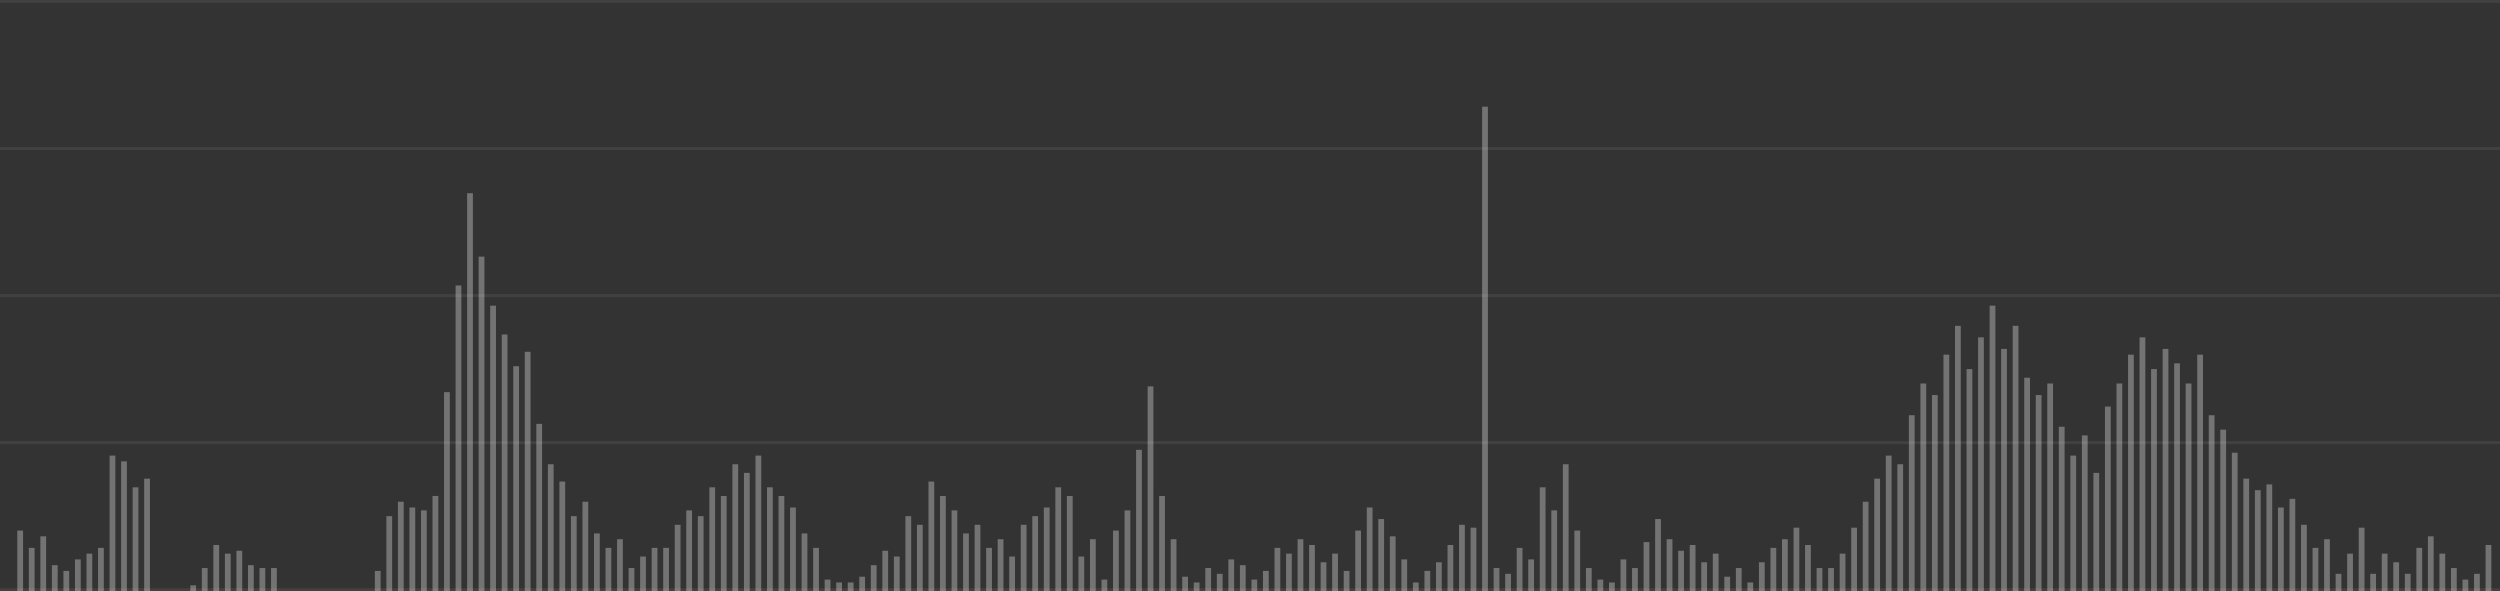 <svg width="867" height="205" viewBox="0 0 867 205" fill="none" xmlns="http://www.w3.org/2000/svg">
<rect x="0" y="0" width="867" height="205" fill="#333333" stroke="none"/>
<rect x="6" y="184" width="2" height="21" fill="#737373"/>
<rect x="10" y="190" width="2" height="15" fill="#737373"/>
<rect x="14" y="186" width="2" height="19" fill="#737373"/>
<rect x="18" y="196" width="2" height="9" fill="#737373"/>
<rect x="22" y="198" width="2" height="7" fill="#737373"/>
<rect x="26" y="194" width="2" height="11" fill="#737373"/>
<rect x="30" y="192" width="2" height="13" fill="#737373"/>
<rect x="34" y="190" width="2" height="15" fill="#737373"/>
<rect x="38" y="158" width="2" height="47" fill="#737373"/>
<rect x="42" y="160" width="2" height="45" fill="#737373"/>
<rect x="46" y="169" width="2" height="36" fill="#737373"/>
<rect x="50" y="166" width="2" height="39" fill="#737373"/>
<rect x="66" y="203" width="2" height="2" fill="#737373"/>
<rect x="70" y="197" width="2" height="8" fill="#737373"/>
<rect x="74" y="189" width="2" height="16" fill="#737373"/>
<rect x="78" y="192" width="2" height="13" fill="#737373"/>
<rect x="82" y="191" width="2" height="14" fill="#737373"/>
<rect x="86" y="196" width="2" height="9" fill="#737373"/>
<rect x="90" y="197" width="2" height="8" fill="#737373"/>
<rect x="94" y="197" width="2" height="8" fill="#737373"/>
<rect x="130" y="198" width="2" height="7" fill="#737373"/>
<rect x="134" y="179" width="2" height="26" fill="#737373"/>
<rect x="138" y="174" width="2" height="31" fill="#737373"/>
<rect x="142" y="176" width="2" height="29" fill="#737373"/>
<rect x="146" y="177" width="2" height="28" fill="#737373"/>
<rect x="150" y="172" width="2" height="33" fill="#737373"/>
<rect x="154" y="136" width="2" height="69" fill="#737373"/>
<rect x="158" y="99" width="2" height="106" fill="#737373"/>
<rect x="162" y="67" width="2" height="138" fill="#737373"/>
<rect x="166" y="89" width="2" height="116" fill="#737373"/>
<rect x="170" y="106" width="2" height="99" fill="#737373"/>
<rect x="174" y="116" width="2" height="89" fill="#737373"/>
<rect x="178" y="127" width="2" height="78" fill="#737373"/>
<rect x="182" y="122" width="2" height="83" fill="#737373"/>
<rect x="186" y="147" width="2" height="58" fill="#737373"/>
<rect x="190" y="161" width="2" height="44" fill="#737373"/>
<rect x="194" y="167" width="2" height="38" fill="#737373"/>
<rect x="198" y="179" width="2" height="26" fill="#737373"/>
<rect x="202" y="174" width="2" height="31" fill="#737373"/>
<rect x="206" y="185" width="2" height="20" fill="#737373"/>
<rect x="210" y="190" width="2" height="15" fill="#737373"/>
<rect x="214" y="187" width="2" height="18" fill="#737373"/>
<rect x="218" y="197" width="2" height="8" fill="#737373"/>
<rect x="222" y="193" width="2" height="12" fill="#737373"/>
<rect x="226" y="190" width="2" height="15" fill="#737373"/>
<rect x="230" y="190" width="2" height="15" fill="#737373"/>
<rect x="234" y="182" width="2" height="23" fill="#737373"/>
<rect x="238" y="177" width="2" height="28" fill="#737373"/>
<rect x="242" y="179" width="2" height="26" fill="#737373"/>
<rect x="246" y="169" width="2" height="36" fill="#737373"/>
<rect x="250" y="172" width="2" height="33" fill="#737373"/>
<rect x="254" y="161" width="2" height="44" fill="#737373"/>
<rect x="258" y="164" width="2" height="41" fill="#737373"/>
<rect x="262" y="158" width="2" height="47" fill="#737373"/>
<rect x="266" y="169" width="2" height="36" fill="#737373"/>
<rect x="270" y="172" width="2" height="33" fill="#737373"/>
<rect x="274" y="176" width="2" height="29" fill="#737373"/>
<rect x="278" y="185" width="2" height="20" fill="#737373"/>
<rect x="282" y="190" width="2" height="15" fill="#737373"/>
<rect x="286" y="201" width="2" height="4" fill="#737373"/>
<rect x="290" y="202" width="2" height="3" fill="#737373"/>
<rect x="294" y="202" width="2" height="3" fill="#737373"/>
<rect x="298" y="200" width="2" height="5" fill="#737373"/>
<rect x="302" y="196" width="2" height="9" fill="#737373"/>
<rect x="306" y="191" width="2" height="14" fill="#737373"/>
<rect x="310" y="193" width="2" height="12" fill="#737373"/>
<rect x="314" y="179" width="2" height="26" fill="#737373"/>
<rect x="318" y="182" width="2" height="23" fill="#737373"/>
<rect x="322" y="167" width="2" height="38" fill="#737373"/>
<rect x="326" y="172" width="2" height="33" fill="#737373"/>
<rect x="330" y="177" width="2" height="28" fill="#737373"/>
<rect x="334" y="185" width="2" height="20" fill="#737373"/>
<rect x="338" y="182" width="2" height="23" fill="#737373"/>
<rect x="342" y="190" width="2" height="15" fill="#737373"/>
<rect x="346" y="187" width="2" height="18" fill="#737373"/>
<rect x="350" y="193" width="2" height="12" fill="#737373"/>
<rect x="354" y="182" width="2" height="23" fill="#737373"/>
<rect x="358" y="179" width="2" height="26" fill="#737373"/>
<rect x="362" y="176" width="2" height="29" fill="#737373"/>
<rect x="366" y="169" width="2" height="36" fill="#737373"/>
<rect x="370" y="172" width="2" height="33" fill="#737373"/>
<rect x="374" y="193" width="2" height="12" fill="#737373"/>
<rect x="378" y="187" width="2" height="18" fill="#737373"/>
<rect x="382" y="201" width="2" height="4" fill="#737373"/>
<rect x="386" y="184" width="2" height="21" fill="#737373"/>
<rect x="390" y="177" width="2" height="28" fill="#737373"/>
<rect x="394" y="156" width="2" height="49" fill="#737373"/>
<rect x="398" y="134" width="2" height="71" fill="#737373"/>
<rect x="402" y="172" width="2" height="33" fill="#737373"/>
<rect x="406" y="187" width="2" height="18" fill="#737373"/>
<rect x="410" y="200" width="2" height="5" fill="#737373"/>
<rect x="414" y="202" width="2" height="3" fill="#737373"/>
<rect x="418" y="197" width="2" height="8" fill="#737373"/>
<rect x="422" y="199" width="2" height="6" fill="#737373"/>
<rect x="426" y="194" width="2" height="11" fill="#737373"/>
<rect x="430" y="196" width="2" height="9" fill="#737373"/>
<rect x="434" y="201" width="2" height="4" fill="#737373"/>
<rect x="438" y="198" width="2" height="7" fill="#737373"/>
<rect x="442" y="190" width="2" height="15" fill="#737373"/>
<rect x="446" y="192" width="2" height="13" fill="#737373"/>
<rect x="450" y="187" width="2" height="18" fill="#737373"/>
<rect x="454" y="189" width="2" height="16" fill="#737373"/>
<rect x="458" y="195" width="2" height="10" fill="#737373"/>
<rect x="462" y="192" width="2" height="13" fill="#737373"/>
<rect x="466" y="198" width="2" height="7" fill="#737373"/>
<rect x="470" y="184" width="2" height="21" fill="#737373"/>
<rect x="474" y="176" width="2" height="29" fill="#737373"/>
<rect x="478" y="180" width="2" height="25" fill="#737373"/>
<rect x="482" y="186" width="2" height="19" fill="#737373"/>
<rect x="486" y="194" width="2" height="11" fill="#737373"/>
<rect x="490" y="202" width="2" height="3" fill="#737373"/>
<rect x="494" y="198" width="2" height="7" fill="#737373"/>
<rect x="498" y="195" width="2" height="10" fill="#737373"/>
<rect x="502" y="189" width="2" height="16" fill="#737373"/>
<rect x="506" y="182" width="2" height="23" fill="#737373"/>
<rect x="510" y="183" width="2" height="22" fill="#737373"/>
<rect x="514" y="37" width="2" height="168" fill="#737373"/>
<rect x="518" y="197" width="2" height="8" fill="#737373"/>
<rect x="522" y="199" width="2" height="6" fill="#737373"/>
<rect x="526" y="190" width="2" height="15" fill="#737373"/>
<rect x="530" y="194" width="2" height="11" fill="#737373"/>
<rect x="534" y="169" width="2" height="36" fill="#737373"/>
<rect x="538" y="177" width="2" height="28" fill="#737373"/>
<rect x="542" y="161" width="2" height="44" fill="#737373"/>
<rect x="546" y="184" width="2" height="21" fill="#737373"/>
<rect x="550" y="197" width="2" height="8" fill="#737373"/>
<rect x="554" y="201" width="2" height="4" fill="#737373"/>
<rect x="558" y="202" width="2" height="3" fill="#737373"/>
<rect x="562" y="194" width="2" height="11" fill="#737373"/>
<rect x="566" y="197" width="2" height="8" fill="#737373"/>
<rect x="570" y="188" width="2" height="17" fill="#737373"/>
<rect x="574" y="180" width="2" height="25" fill="#737373"/>
<rect x="578" y="187" width="2" height="18" fill="#737373"/>
<rect x="582" y="191" width="2" height="14" fill="#737373"/>
<rect x="586" y="189" width="2" height="16" fill="#737373"/>
<rect x="590" y="195" width="2" height="10" fill="#737373"/>
<rect x="594" y="192" width="2" height="13" fill="#737373"/>
<rect x="598" y="200" width="2" height="5" fill="#737373"/>
<rect x="602" y="197" width="2" height="8" fill="#737373"/>
<rect x="606" y="202" width="2" height="3" fill="#737373"/>
<rect x="610" y="195" width="2" height="10" fill="#737373"/>
<rect x="614" y="190" width="2" height="15" fill="#737373"/>
<rect x="618" y="187" width="2" height="18" fill="#737373"/>
<rect x="622" y="183" width="2" height="22" fill="#737373"/>
<rect x="626" y="189" width="2" height="16" fill="#737373"/>
<rect x="630" y="197" width="2" height="8" fill="#737373"/>
<rect x="634" y="197" width="2" height="8" fill="#737373"/>
<rect x="638" y="192" width="2" height="13" fill="#737373"/>
<rect x="642" y="183" width="2" height="22" fill="#737373"/>
<rect x="646" y="174" width="2" height="31" fill="#737373"/>
<rect x="650" y="166" width="2" height="39" fill="#737373"/>
<rect x="654" y="158" width="2" height="47" fill="#737373"/>
<rect x="658" y="161" width="2" height="44" fill="#737373"/>
<rect x="662" y="144" width="2" height="61" fill="#737373"/>
<rect x="666" y="133" width="2" height="72" fill="#737373"/>
<rect x="670" y="137" width="2" height="68" fill="#737373"/>
<rect x="674" y="123" width="2" height="82" fill="#737373"/>
<rect x="678" y="113" width="2" height="92" fill="#737373"/>
<rect x="682" y="128" width="2" height="77" fill="#737373"/>
<rect x="686" y="117" width="2" height="88" fill="#737373"/>
<rect x="690" y="106" width="2" height="99" fill="#737373"/>
<rect x="694" y="121" width="2" height="84" fill="#737373"/>
<rect x="698" y="113" width="2" height="92" fill="#737373"/>
<rect x="702" y="131" width="2" height="74" fill="#737373"/>
<rect x="706" y="137" width="2" height="68" fill="#737373"/>
<rect x="710" y="133" width="2" height="72" fill="#737373"/>
<rect x="714" y="148" width="2" height="57" fill="#737373"/>
<rect x="718" y="158" width="2" height="47" fill="#737373"/>
<rect x="722" y="151" width="2" height="54" fill="#737373"/>
<rect x="726" y="164" width="2" height="41" fill="#737373"/>
<rect x="730" y="141" width="2" height="64" fill="#737373"/>
<rect x="734" y="133" width="2" height="72" fill="#737373"/>
<rect x="738" y="123" width="2" height="82" fill="#737373"/>
<rect x="742" y="117" width="2" height="88" fill="#737373"/>
<rect x="746" y="128" width="2" height="77" fill="#737373"/>
<rect x="750" y="121" width="2" height="84" fill="#737373"/>
<rect x="754" y="126" width="2" height="79" fill="#737373"/>
<rect x="758" y="133" width="2" height="72" fill="#737373"/>
<rect x="762" y="123" width="2" height="82" fill="#737373"/>
<rect x="766" y="144" width="2" height="61" fill="#737373"/>
<rect x="770" y="149" width="2" height="56" fill="#737373"/>
<rect x="774" y="157" width="2" height="48" fill="#737373"/>
<rect x="778" y="166" width="2" height="39" fill="#737373"/>
<rect x="782" y="170" width="2" height="35" fill="#737373"/>
<rect x="786" y="168" width="2" height="37" fill="#737373"/>
<rect x="790" y="176" width="2" height="29" fill="#737373"/>
<rect x="794" y="173" width="2" height="32" fill="#737373"/>
<rect x="798" y="182" width="2" height="23" fill="#737373"/>
<rect x="802" y="190" width="2" height="15" fill="#737373"/>
<rect x="806" y="187" width="2" height="18" fill="#737373"/>
<rect x="810" y="199" width="2" height="6" fill="#737373"/>
<rect x="814" y="192" width="2" height="13" fill="#737373"/>
<rect x="818" y="183" width="2" height="22" fill="#737373"/>
<rect x="822" y="199" width="2" height="6" fill="#737373"/>
<rect x="826" y="192" width="2" height="13" fill="#737373"/>
<rect x="830" y="195" width="2" height="10" fill="#737373"/>
<rect x="834" y="199" width="2" height="6" fill="#737373"/>
<rect x="838" y="190" width="2" height="15" fill="#737373"/>
<rect x="842" y="186" width="2" height="19" fill="#737373"/>
<rect x="846" y="192" width="2" height="13" fill="#737373"/>
<rect x="850" y="197" width="2" height="8" fill="#737373"/>
<rect x="854" y="201" width="2" height="4" fill="#737373"/>
<rect x="858" y="199" width="2" height="6" fill="#737373"/>
<rect x="862" y="189" width="2" height="16" fill="#737373"/>
<rect y="153" width="867" height="1" fill="white" fill-opacity="0.07"/>
<rect y="204" width="867" height="1" fill="white" fill-opacity="0.07"/>
<rect y="102" width="867" height="1" fill="white" fill-opacity="0.07"/>
<rect y="51" width="867" height="1" fill="white" fill-opacity="0.07"/>
<rect width="867" height="1" fill="white" fill-opacity="0.07"/>
</svg>
